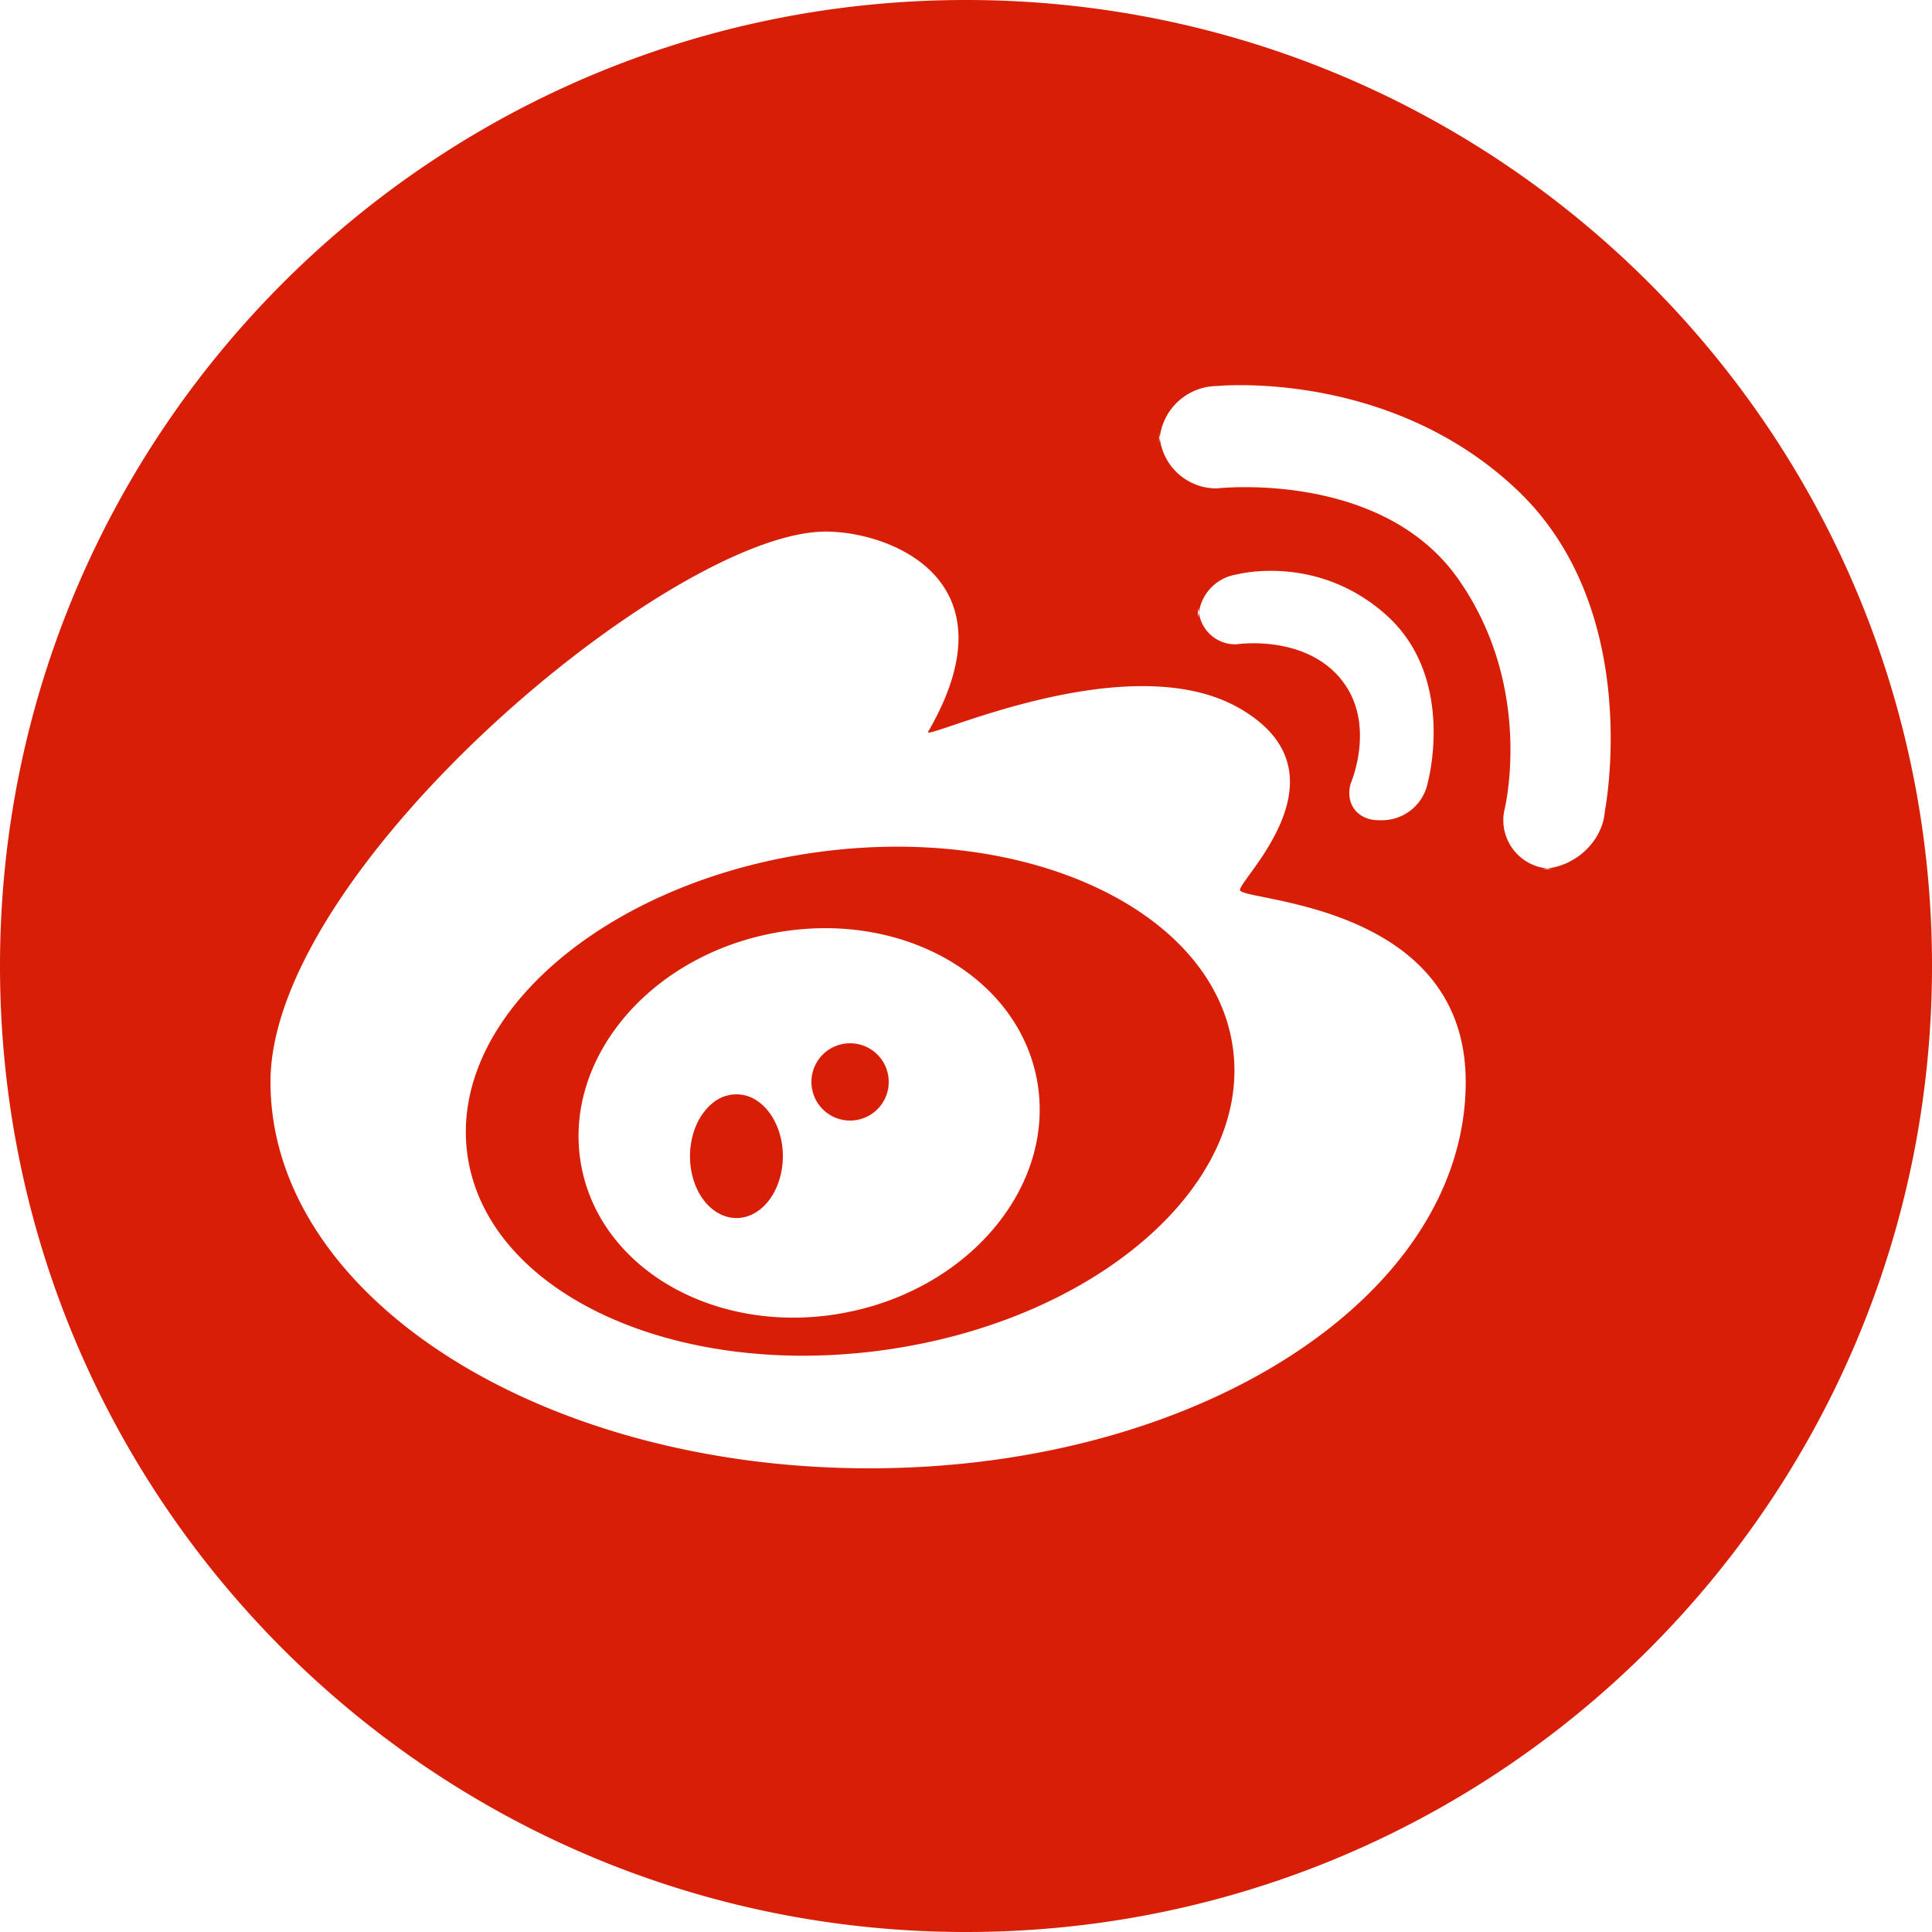 <?xml version="1.0" standalone="no"?><!DOCTYPE svg PUBLIC "-//W3C//DTD SVG 1.1//EN" "http://www.w3.org/Graphics/SVG/1.1/DTD/svg11.dtd"><svg t="1581316459950" class="icon" viewBox="0 0 1024 1024" version="1.1" xmlns="http://www.w3.org/2000/svg" p-id="2899" width="44" height="44" xmlns:xlink="http://www.w3.org/1999/xlink"><defs><style type="text/css"></style></defs><path d="M512 0C229.222 0 0 229.222 0 512s229.222 512 512 512 512-229.222 512-512S794.778 0 512 0zM460.8 778.24c-175.309 0-317.44-91.648-317.44-204.8 0-113.101 212.838-291.686 294.298-291.686 34.099 0 101.12 25.446 54.272 106.086-3.277 5.632 105.728-46.899 165.274-12.288 59.597 34.509 0 90.01 0 96.154 0 6.144 119.654 6.144 119.654 101.734 0 113.152-140.749 204.8-316.058 204.8z m249.498-418.816c-19.763-23.398-55.04-17.92-55.04-17.92a19.456 19.456 0 0 1-19.814-16.845c-0.102 1.024-0.563 1.894-0.563 2.918v-5.734c0 1.024 0.461 1.894 0.563 2.816a23.808 23.808 0 0 1 19.763-20.122s42.701-11.674 79.718 21.606c37.018 33.331 21.862 88.422 21.862 88.422a24.73 24.73 0 0 1-23.91 20.173h-2.048c-11.418 0-18.022-8.806-14.899-19.61 0 0 14.08-32.256-5.632-55.654z m140.288 70.861c-1.382 15.565-15.002 28.262-30.464 30.003 1.126 0.154 2.202 0.358 3.43 0.358h-6.963c1.178 0 2.355-0.205 3.533-0.358a25.702 25.702 0 0 1-22.938-30.054S813.875 365.619 773.12 307.2c-40.704-58.419-128.205-48.333-128.205-48.333a30.208 30.208 0 0 1-30.208-26.726c-0.154 1.075-0.358 2.15-0.358 3.226v-6.4c0 1.075 0.205 2.099 0.307 3.174a30.874 30.874 0 0 1 30.362-27.546s91.136-9.216 158.925 54.938c67.891 64.154 46.592 170.752 46.592 170.752zM430.08 573.44a20.48 20.48 0 1 0 40.96 0 20.48 20.48 0 0 0-40.96 0z m-26.778 67.226c7.475-6.195 11.878-17.203 11.622-28.928-0.307-11.725-5.274-22.323-13.005-27.853a19.456 19.456 0 0 0-24.576 1.075c-11.52 9.574-15.104 29.747-7.936 45.158 7.168 15.36 22.374 20.07 33.894 10.547z m28.723-188.826c-111.974 15.718-194.458 87.552-184.269 160.307 10.24 72.858 109.312 119.091 221.338 103.322 112.026-15.718 194.56-87.501 184.32-160.307-10.24-72.806-109.363-119.091-221.389-103.322z m16.384 243.814c-66.662 12.954-129.382-21.504-140.186-77.056-10.752-55.501 34.458-111.002 101.069-123.904 66.662-13.005 129.382 21.504 140.186 77.005 10.752 55.501-34.458 111.002-101.069 123.955z" fill="#d81e06" p-id="2900"></path></svg>